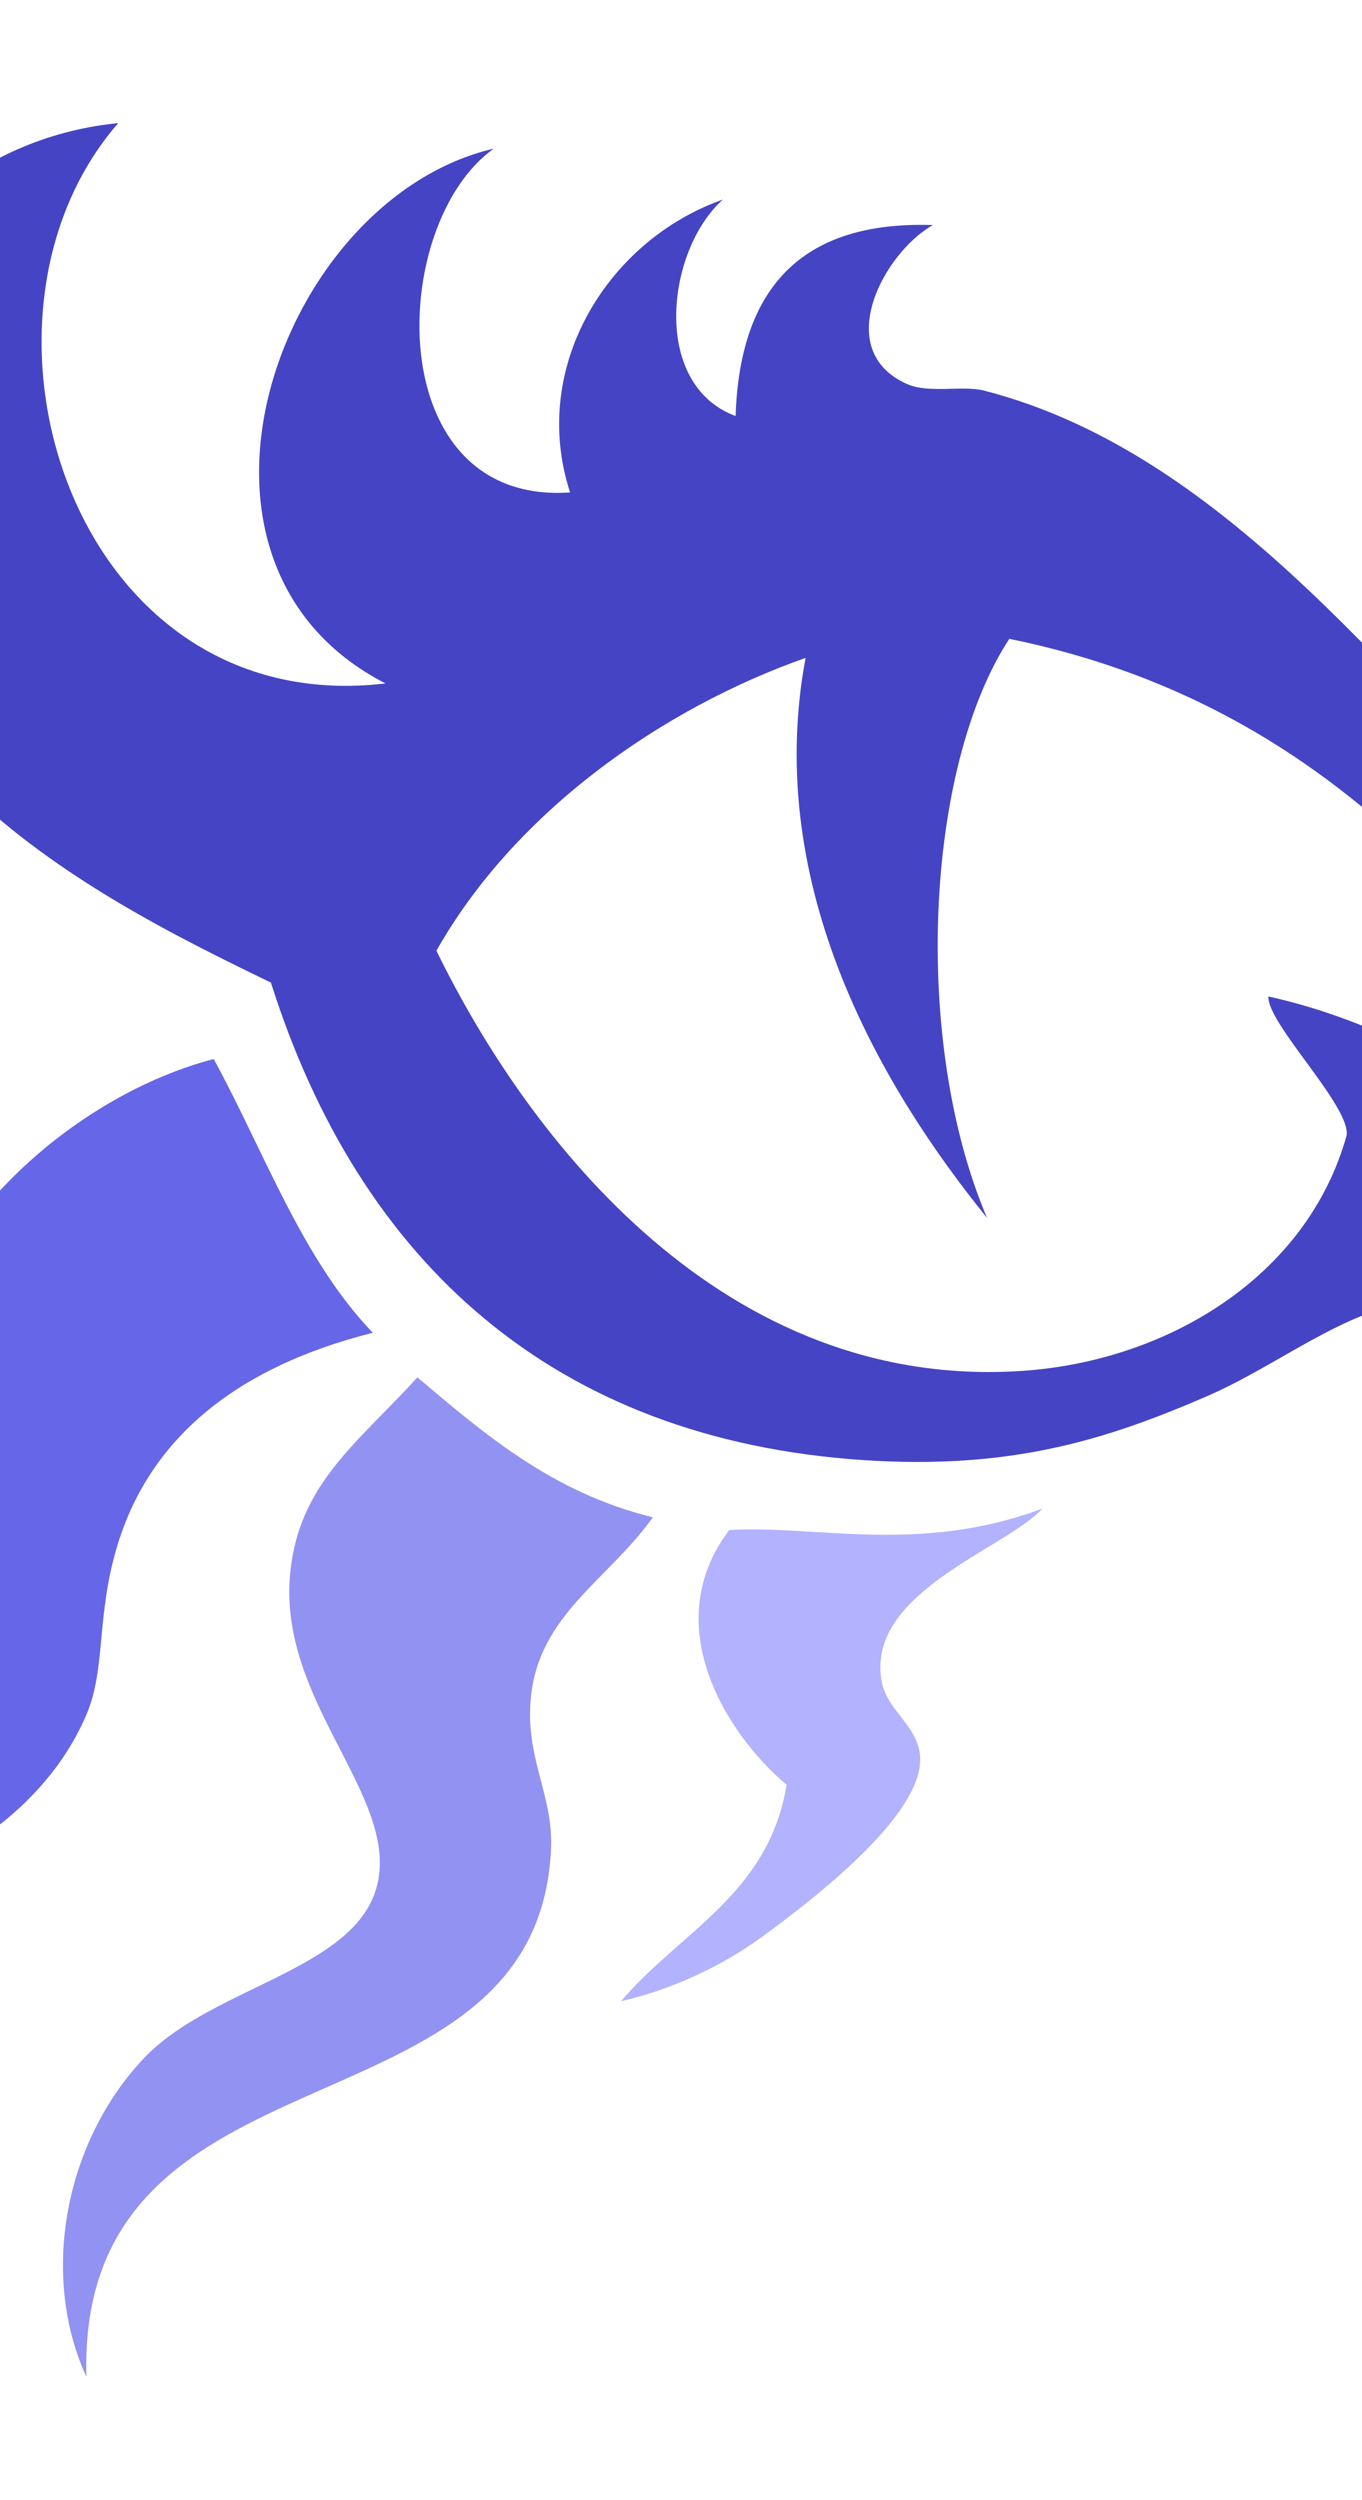 <?xml version="1.0" encoding="UTF-8" standalone="no"?>
<svg
    xmlns:inkscape="http://www.inkscape.org/namespaces/inkscape"
    xmlns:rdf="http://www.w3.org/1999/02/22-rdf-syntax-ns#"
    xmlns="http://www.w3.org/2000/svg"
    xmlns:cc="http://creativecommons.org/ns#"
    xmlns:dc="http://purl.org/dc/elements/1.1/"
    xmlns:sodipodi="http://sodipodi.sourceforge.net/DTD/sodipodi-0.dtd"
    xmlns:svg="http://www.w3.org/2000/svg"
    xmlns:ns1="http://sozi.baierouge.fr"
    xmlns:xlink="http://www.w3.org/1999/xlink"
    id="Layer_1"
    enable-background="new 0 0 595.28 841.89"
    sodipodi:docname="Occhio di fuoco.svg"
    xml:space="preserve"
    viewBox="150 150 295.28 541.89"
    version="1.1"
    y="0px"
    x="0px"
    inkscape:version="0.47 r22583"
  ><sodipodi:namedview
      id="namedview11"
      bordercolor="#666666"
      inkscape:pageshadow="2"
      guidetolerance="10"
      pagecolor="#ffffff"
      gridtolerance="10"
      inkscape:window-maximized="0"
      inkscape:zoom="0.28032165"
      objecttolerance="10"
      borderopacity="1"
      inkscape:current-layer="Layer_1"
      inkscape:cx="297.64001"
      inkscape:cy="420.94501"
      inkscape:window-y="0"
      inkscape:window-x="0"
      inkscape:window-width="683"
      showgrid="false"
      inkscape:pageopacity="0"
      inkscape:window-height="488"
  />
<path
      id="path3"
      fill="#4444C4"
      clip-rule="evenodd"
      d="m175.62 176.7c-36.989 42.473-9.809 129.49 57.963 121.44-51.276-26.287-23.202-105.07 23.458-115.92-23.046 16.436-24.543 77.364 16.555 74.52-8.888-27.224 8.218-54.723 33.121-63.482-12.284 11.002-15.619 40.083 2.76 46.926 0.895-27.172 13.749-42.379 42.771-41.399-10.592 5.949-22.145 27.182-5.52 34.496 4.624 2.029 12.052 0.224 16.572 1.376 54.053 13.84 91.17 67.806 125.57 99.362 3.524-16.608 0.464-35.537-4.143-48.301 21.575 33.155 29.382 80.098 34.505 129.71-37.257-55.213-73.634-111.29-150.41-126.96-18.3 27.89-21.09 87.46-4.83 125.52-22.145-27.327-48.726-71.253-39.344-121.38-31.286 11.028-63.099 33.49-80.032 63.473 20.313 41.613 62.579 95.381 126.95 91.074 31.445-2.098 61.841-20.381 70.385-51.06 0.84-6.37-17.29-24.25-16.96-30.1 64.006 14.192 109.07 77.818 149.42 115.66 3.576 8.863 10.883 13.969 12.429 24.842-20.871-18.197-37.169-39.299-64.865-55.193-17.862-10.256-39.284-22.479-64.849-19.324-15.747 1.941-29.931 13.951-45.542 20.699-21.438 9.266-42.172 15.971-74.51 13.805-66.925-4.496-109.12-42.791-128.34-103.5-40.324-19.531-103.44-51.112-96.595-122.81 3.1-32.31 28.32-60.01 63.48-63.49z"
      fill-rule="evenodd"
  />
<path
      id="path5"
      fill="#6666E9"
      clip-rule="evenodd"
      d="m196.33 379.55c11.037 20.235 19.161 43.393 34.496 59.338-29.527 7.436-48.069 22.746-55.203 45.533-4.865 15.576-2.545 27.086-6.895 37.264-9.541 22.316-33.06 35.992-59.338 42.775-14.106 3.643-29.544 3.463-44.158 13.805-17.416 12.316-28.333 34.006-33.12 56.568-1.367-30.678 10.306-70.52 33.12-86.93 8.717-6.275 19.805-6.043 31.737-9.662 18.783-5.691 33.859-20.502 37.255-34.496 5.099-20.975-6.996-41.236-2.759-62.098 5.68-27.88 35.51-54.42 64.86-62.09z"
      fill-rule="evenodd"
  />
<path
      id="path7"
      fill="#9292F3"
      clip-rule="evenodd"
      d="m291.54 478.9c-9.147 12.887-23.735 20.623-26.219 37.256-2.113 14.209 4.669 22.35 4.145 34.504-2.811 64.738-102.86 39.396-100.74 114.54-10.117-22.127-4.667-50.873 12.412-69.002 15.396-16.314 48.731-19.365 51.069-40.014 2.115-18.705-21.688-38.287-19.323-64.857 1.744-19.582 14.519-28.393 27.602-42.773 14.72 12.42 29.28 24.98 51.06 30.34z"
      fill-rule="evenodd"
  />
<path
      id="path9"
      fill="#B2B2FF"
      clip-rule="evenodd"
      d="m376 477c-8.184 8.863-38.742 18.334-34.786 37.779 1.289 6.283 8.233 9.568 8.285 16.564 0.086 12.301-22.486 29.896-34.5 38.639-8.244 5.992-19.196 11.279-30.353 13.797 12.637-14.965 32.036-23.158 35.883-46.916-13.36-11.271-27.845-34.893-12.434-55.205 18.64-1.16 41.14 5.34 67.9-4.66z"
      fill-rule="evenodd"
  /></svg
>
